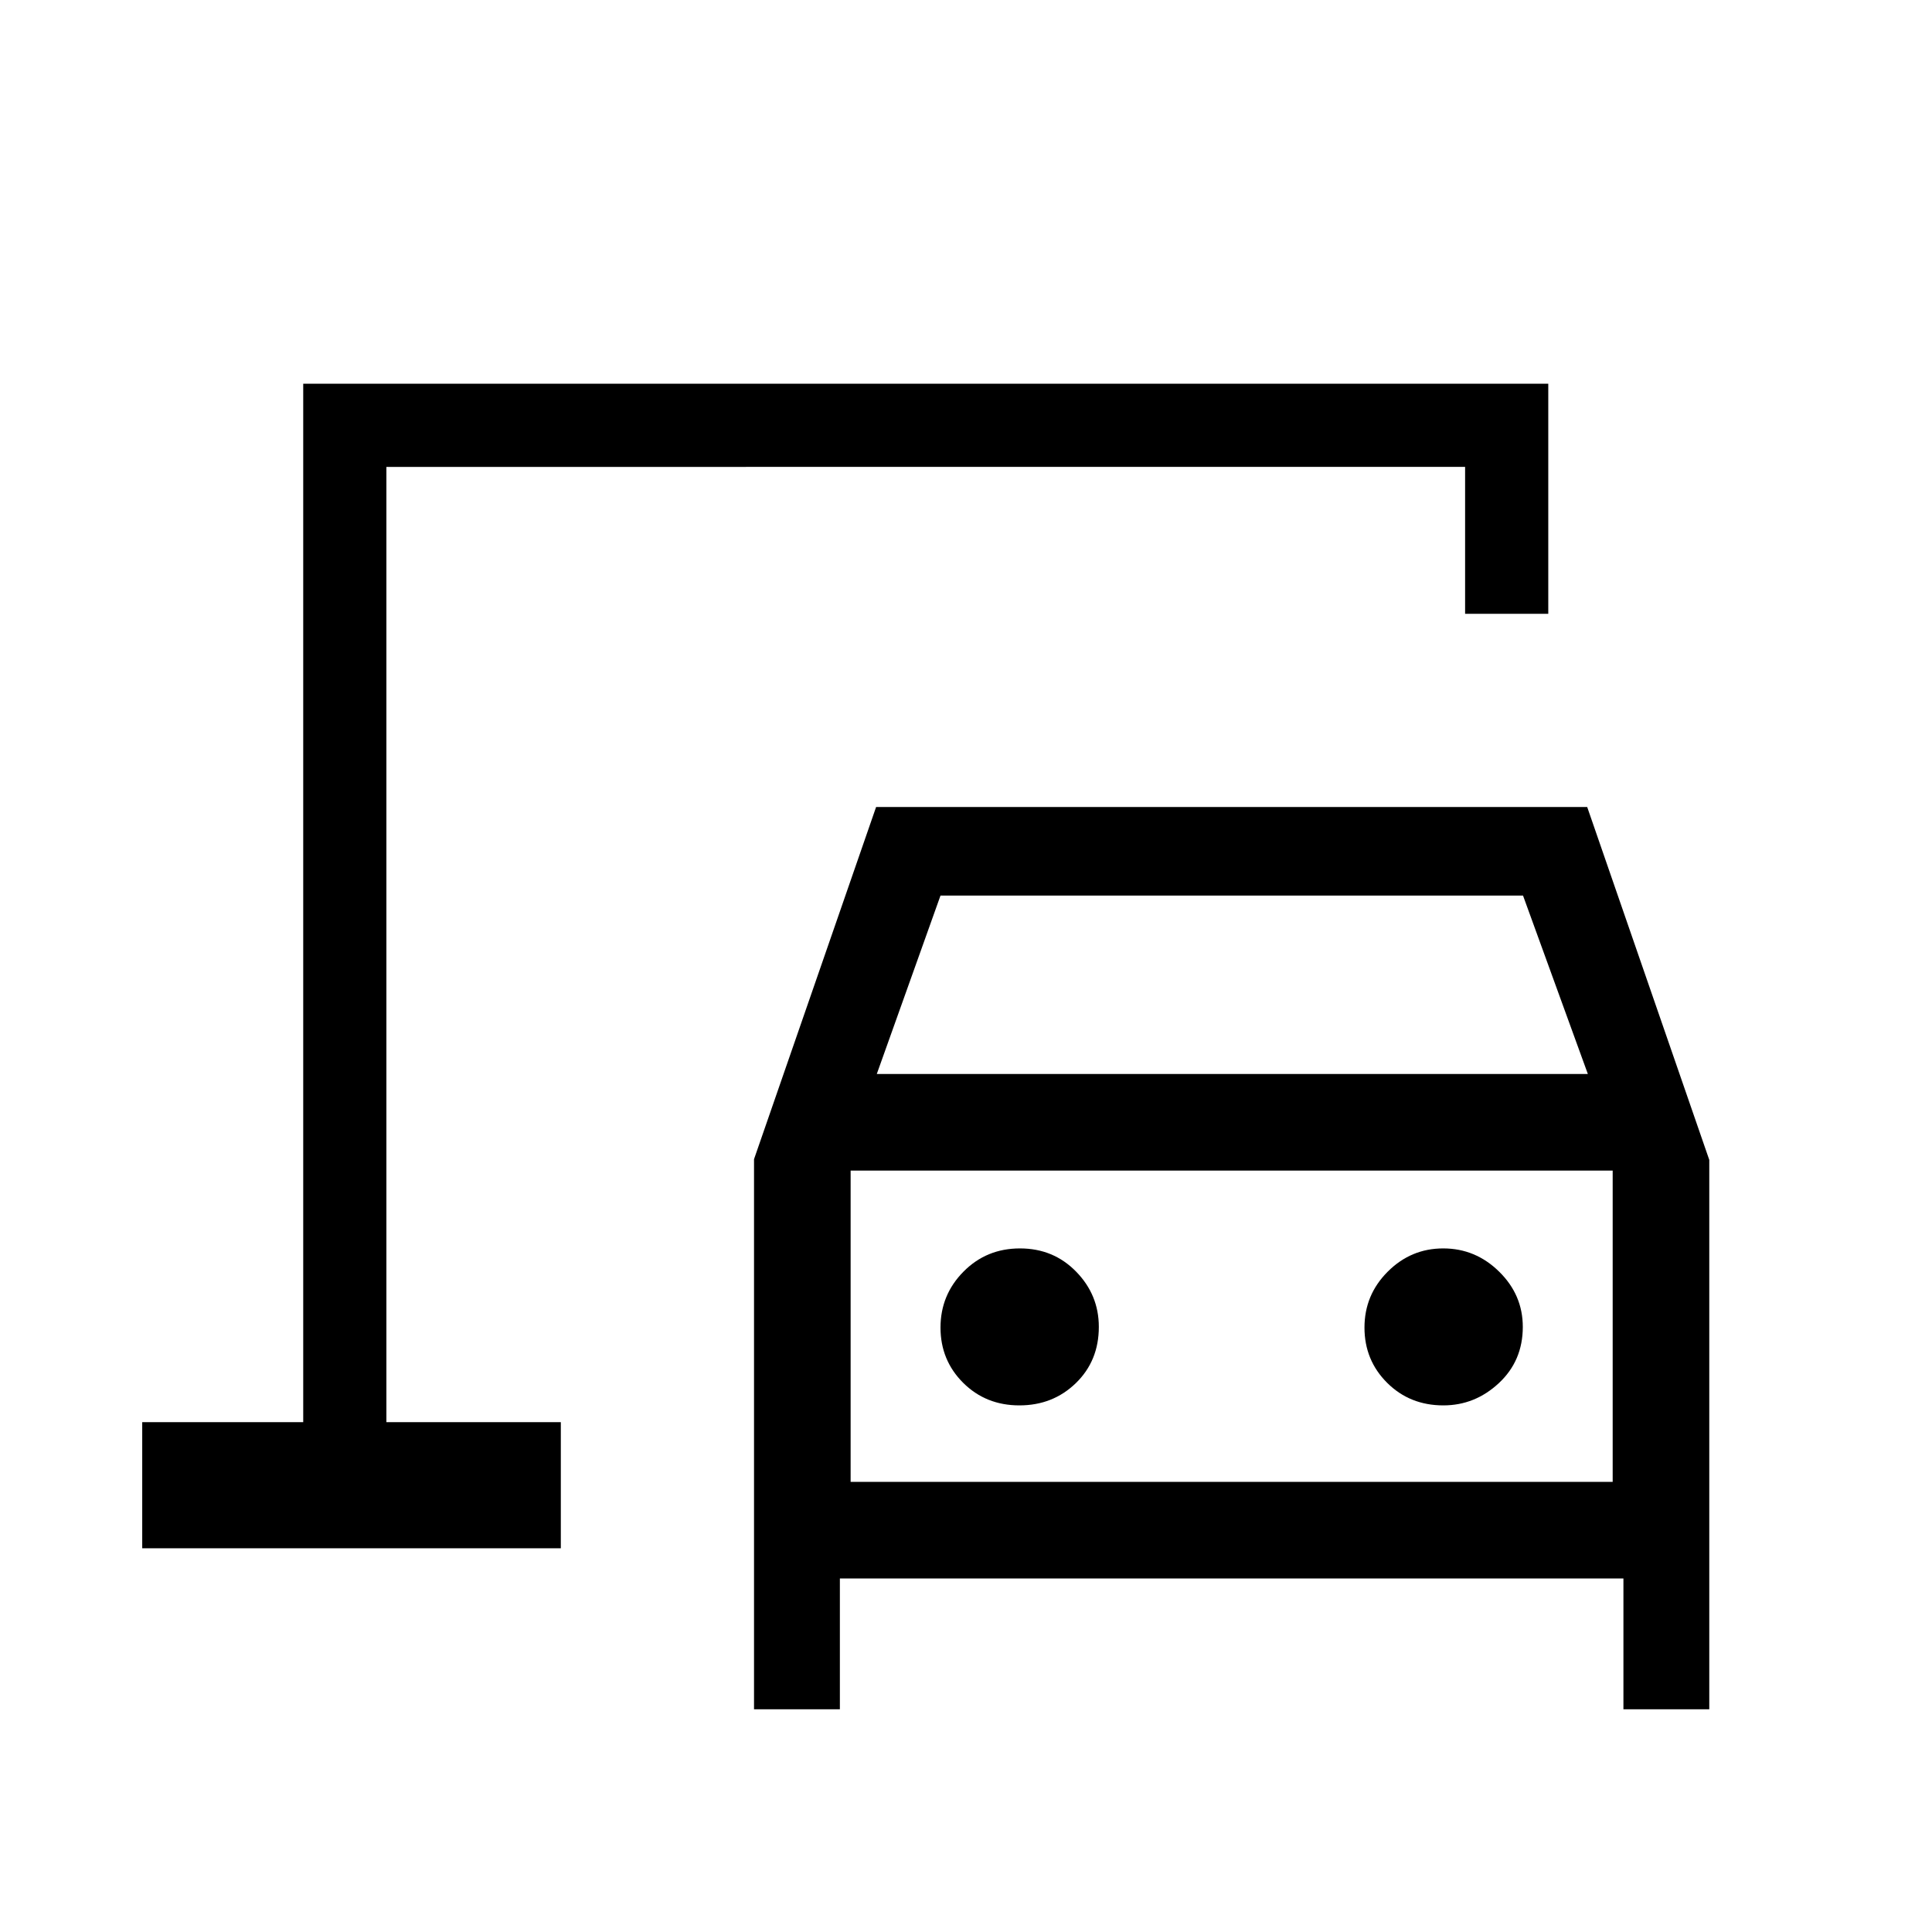 <svg xmlns="http://www.w3.org/2000/svg" height="40" viewBox="0 -960 960 960" width="40"><path d="M192-253.33V-728-253.33Zm182.67 142.66V-384l60.66-175h353.34l60.66 175.35v272.98h-42.66v-65H417.33v65h-42.66Zm61-315.66H789L756.78-515H467.33l-31.66 88.67Zm70.86 164.66q16.65 0 28.06-11.07Q546-283.82 546-300.67q0-15.91-11.27-27.45-11.27-11.55-27.92-11.55-16.66 0-28.07 11.55-11.41 11.54-11.41 27.78 0 16.24 11.27 27.46 11.27 11.21 27.93 11.21Zm210.66 0q15.71 0 27.59-11.07 11.89-11.08 11.89-27.93 0-15.91-11.75-27.45-11.74-11.55-27.78-11.55t-27.59 11.55Q678-316.58 678-300.34q0 16.24 11.27 27.46 11.27 11.21 27.92 11.21Zm-294.52 38h378.66v-154.66H422.67v154.66Zm-352 33v-62.66h80v-516h618.66V-655H728v-73H192v474.67h86.67v62.66h-208Zm352-33v-154.66 154.66Z"/></svg>